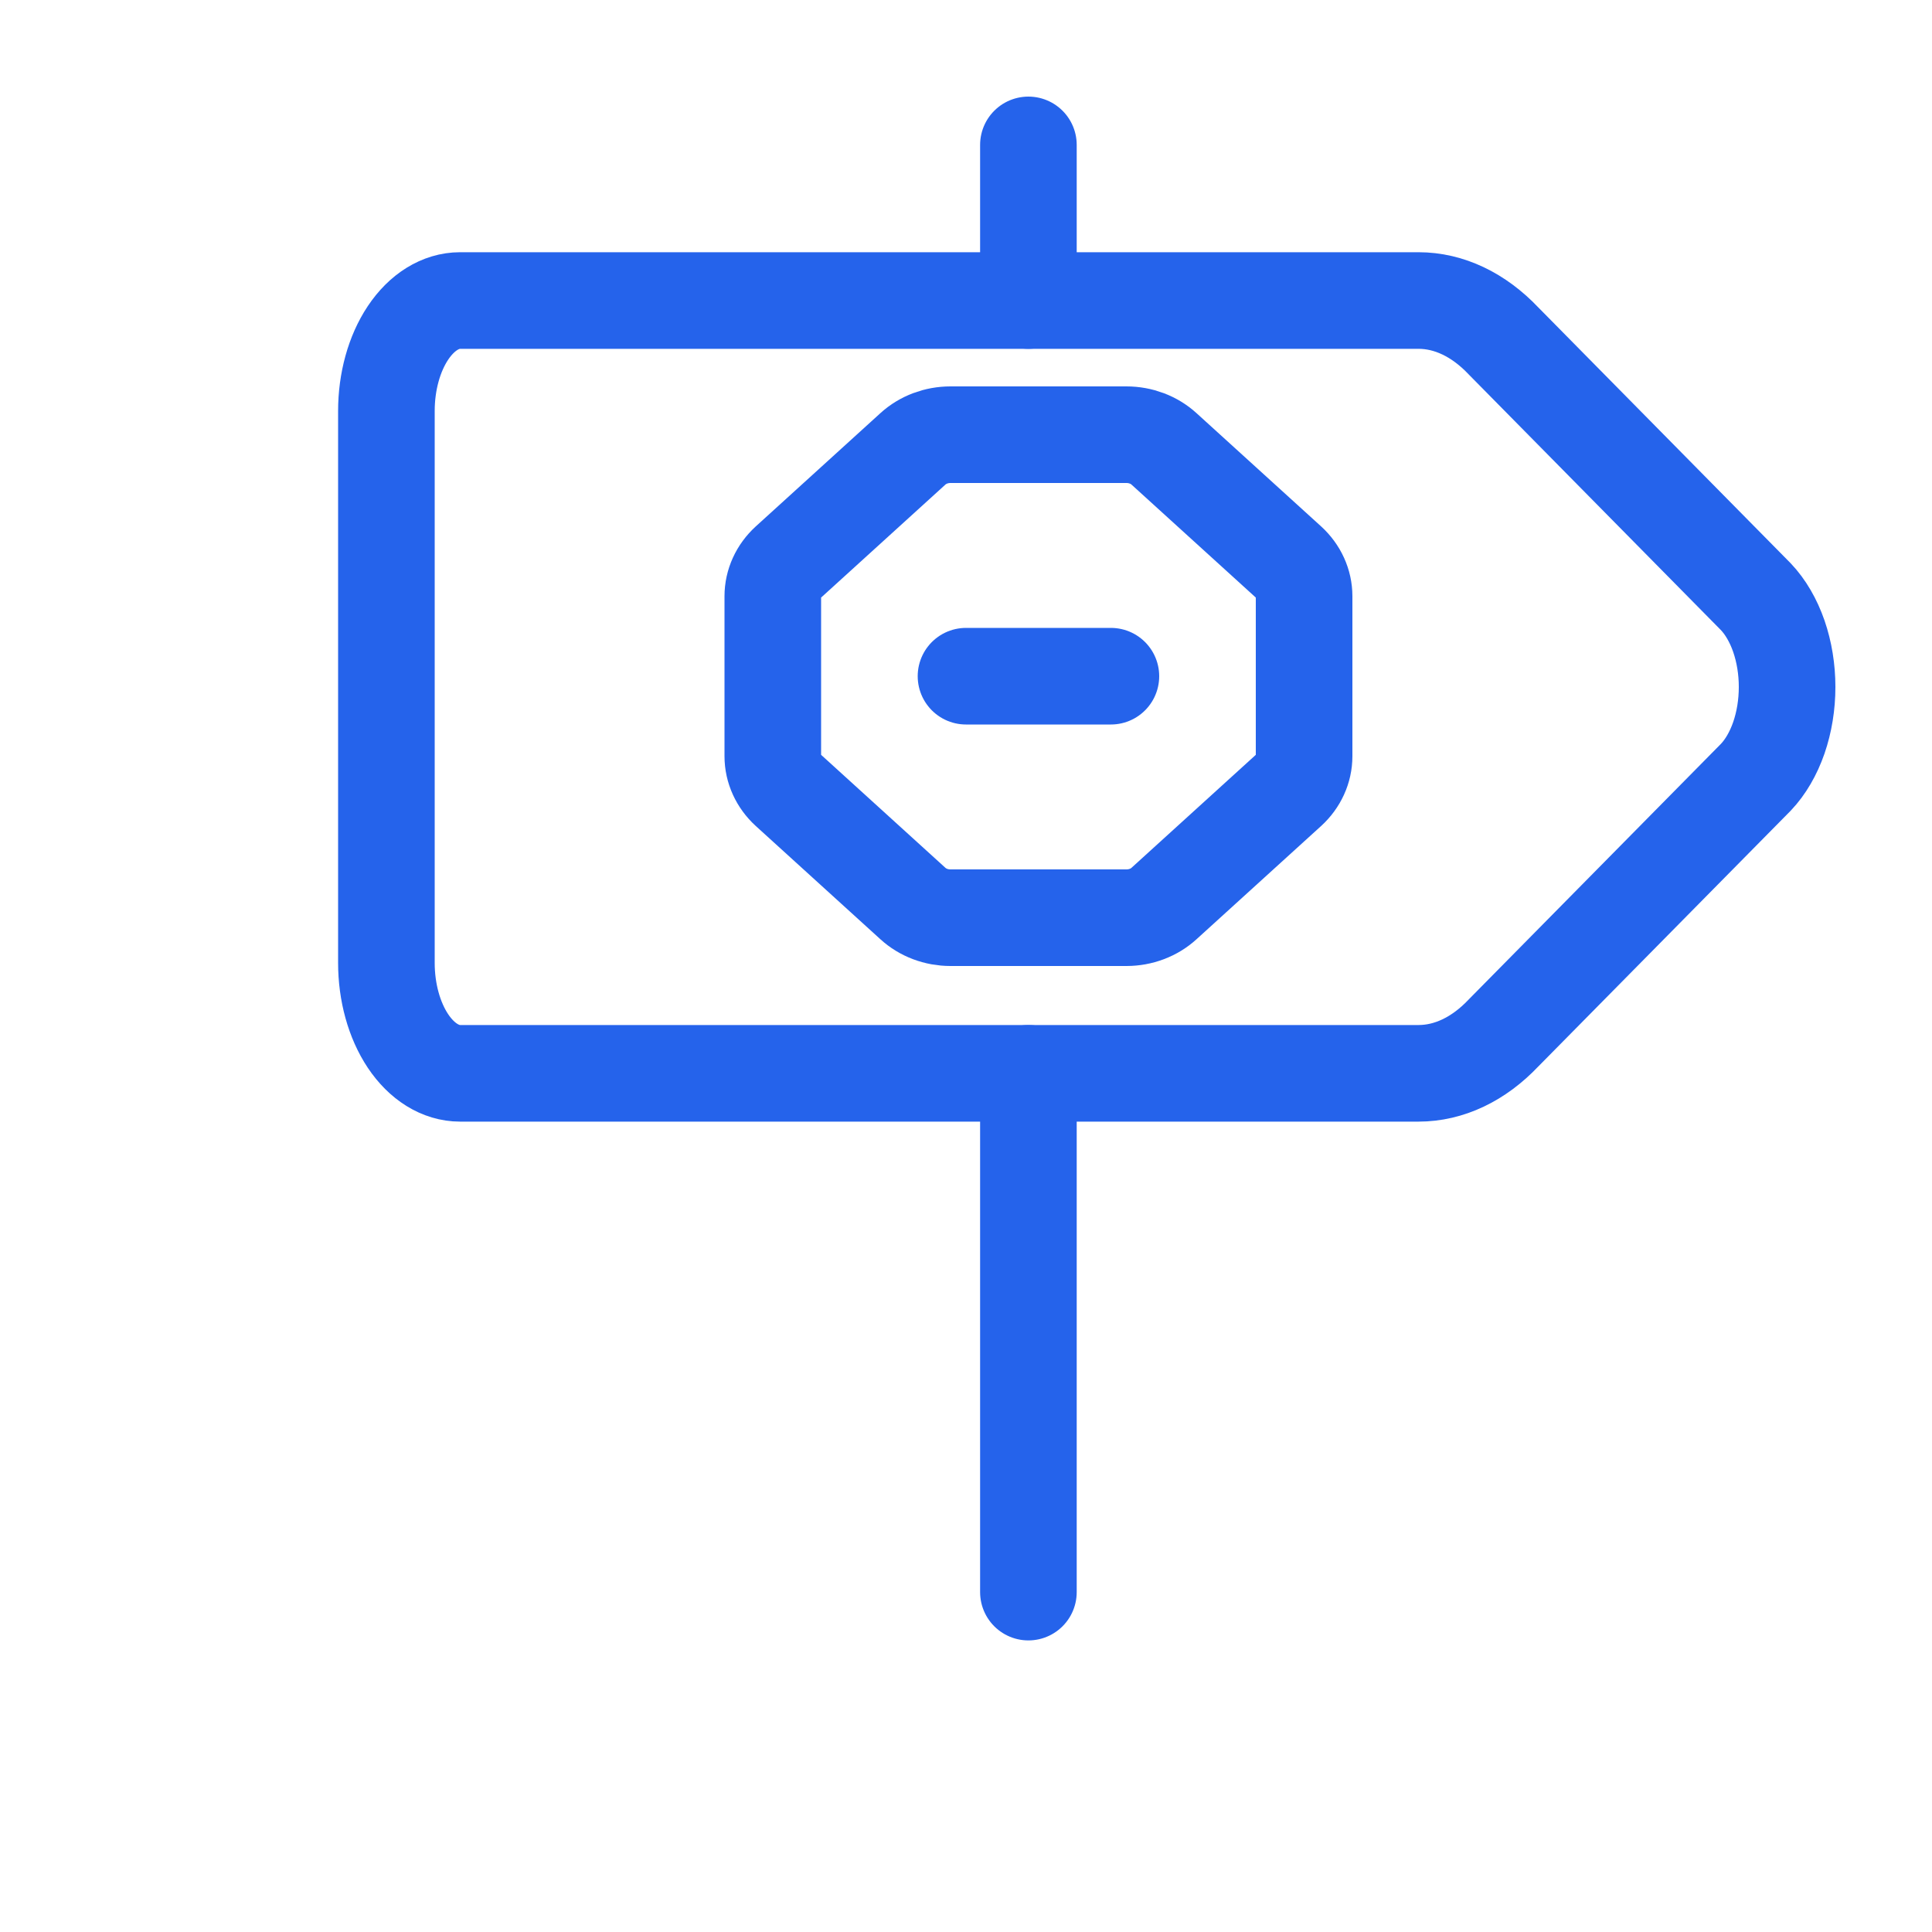 <svg width="40" height="40" viewBox="0 0 40 40" fill="none" xmlns="http://www.w3.org/2000/svg">
<path d="M21.292 22.222V32.963" stroke="#2563EB" stroke-width="2" stroke-linecap="round" stroke-linejoin="round"/>
<path d="M21.292 3V6.222" stroke="#2563EB" stroke-width="2" stroke-linecap="round" stroke-linejoin="round"/>
<path d="M9.526 6.222C9.122 6.222 8.733 6.463 8.447 6.892C8.161 7.32 8 7.902 8 8.508V19.936C8 20.543 8.161 21.124 8.447 21.553C8.733 21.981 9.122 22.222 9.526 22.222H29.368C29.998 22.222 30.612 21.931 31.127 21.388L36.353 16.092C36.553 15.881 36.716 15.601 36.829 15.276C36.941 14.951 37 14.59 37 14.223C37 13.857 36.941 13.496 36.829 13.171C36.716 12.846 36.553 12.566 36.353 12.355L31.127 7.057C30.612 6.514 29.998 6.222 29.368 6.222H9.526Z" stroke="#2563EB" stroke-width="2" stroke-linecap="round" stroke-linejoin="round"/>
<path d="M16.322 16.363C16.116 16.175 16 15.921 16 15.656V12.344C16 12.079 16.116 11.825 16.322 11.637L18.901 9.293C19.107 9.105 19.387 9 19.678 9H23.322C23.613 9 23.893 9.105 24.099 9.293L26.678 11.637C26.884 11.825 27 12.079 27 12.344V15.656C27 15.921 26.884 16.175 26.678 16.363L24.099 18.707C23.893 18.895 23.613 19 23.322 19H19.678C19.387 19 19.107 18.895 18.901 18.707L16.322 16.363Z" stroke="#2563EB" stroke-width="2" stroke-linecap="round" stroke-linejoin="round"/>
<path d="M20 14H23" stroke="#2563EB" stroke-width="2" stroke-linecap="round" stroke-linejoin="round"/>
</svg>
